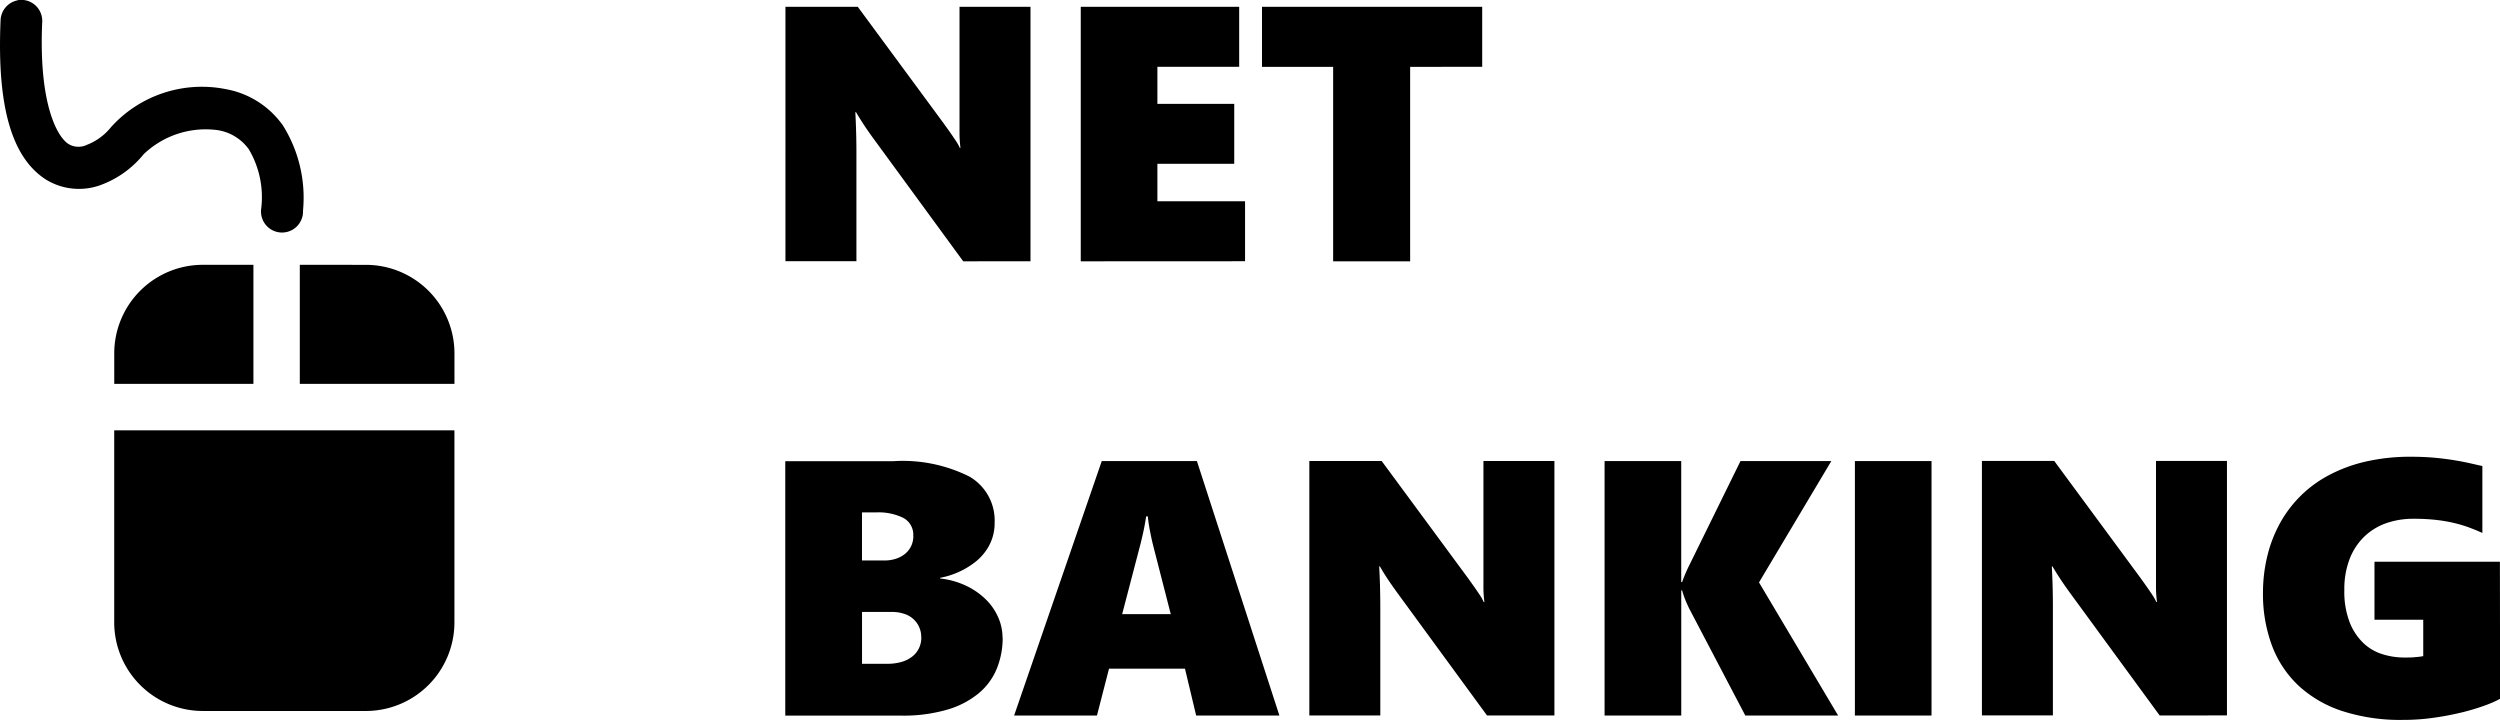 <svg id="ca05ea4a892f20de4c3db01a1ed7da13" xmlns="http://www.w3.org/2000/svg" width="82.956" height="23.891" viewBox="0 0 82.956 23.891">
  <g id="Group_36142" data-name="Group 36142" transform="translate(26.056 0.229)">
    <path id="Path_38767" data-name="Path 38767" d="M-1182.57,369.145l-2.979-4.074q-.189-.259-.33-.474-.129-.2-.248-.4h-.023q.037.7.036,1.4v3.544h-2.355V360.7h2.4l2.855,3.874c.035.052.079.112.13.182q.154.215.3.437a1.265,1.265,0,0,1,.1.188h.023a3.882,3.882,0,0,1-.032-.463V360.7h2.355v8.443Zm3.9,0V360.7h5.257v1.99h-2.714v1.23h2.55v1.99h-2.55v1.243h2.909v1.989Zm10.93-6.452v6.452h-2.555v-6.452h-2.361V360.7h7.307v1.99Zm-13.521,18.934a2.71,2.71,0,0,1-.192,1.027,2.1,2.1,0,0,1-.6.822,2.908,2.908,0,0,1-1.042.544,5.2,5.2,0,0,1-1.53.2h-3.85v-8.443h3.585a4.941,4.941,0,0,1,2.526.511,1.682,1.682,0,0,1,.836,1.532,1.574,1.574,0,0,1-.332.988,1.792,1.792,0,0,1-.342.339,2.71,2.71,0,0,1-1.133.5v.023a2.677,2.677,0,0,1,.88.25,2.393,2.393,0,0,1,.651.46,1.894,1.894,0,0,1,.4.591,1.652,1.652,0,0,1,.138.654Zm-2.967-3.368a.631.631,0,0,0-.33-.6,1.861,1.861,0,0,0-.9-.182h-.471v1.595h.736a1.21,1.21,0,0,0,.4-.061.924.924,0,0,0,.307-.171.74.74,0,0,0,.194-.259.775.775,0,0,0,.067-.321Zm.265,3.357a.8.8,0,0,0-.577-.777,1.225,1.225,0,0,0-.388-.059h-1V382.5h.847a1.646,1.646,0,0,0,.454-.059,1.055,1.055,0,0,0,.353-.171.783.783,0,0,0,.312-.659Zm9.122,2.6-.371-1.555h-2.52l-.4,1.555h-2.749l2.908-8.443h3.157l2.737,8.443Zm-1.431-5.658q-.035-.142-.065-.286c-.019-.1-.038-.186-.053-.271s-.026-.153-.036-.23-.014-.122-.017-.161h-.059c-.01.079-.029.2-.061.365s-.074.344-.121.536l-.612,2.342h1.613Zm11.084,5.658-2.98-4.074c-.125-.173-.235-.33-.33-.474s-.168-.263-.246-.4h-.023c.011.208.021.426.027.653s.01.477.01.749v3.544h-2.355v-8.443h2.4l2.856,3.874.13.182q.154.214.3.436a1.547,1.547,0,0,1,.1.188h.023a3.867,3.867,0,0,1-.032-.462v-4.218h2.355v8.443Zm8.569,0-1.871-3.568-.06-.132a3.068,3.068,0,0,1-.165-.451h-.029v4.151h-2.544v-8.443h2.543v4.015h.03a5.032,5.032,0,0,1,.253-.589l1.684-3.426h3.014l-2.4,4.027,2.625,4.416Zm3.637,0v-8.443h2.543v8.443Zm10.114,0-2.98-4.074c-.125-.173-.235-.33-.329-.474s-.169-.263-.248-.4h-.023q.038.7.036,1.4v3.545h-2.355v-8.443h2.4l2.856,3.874.13.182q.154.214.3.436a1.561,1.561,0,0,1,.1.188h.023a3.867,3.867,0,0,1-.033-.462v-4.218h2.355v8.443Zm11.295-.554a3.542,3.542,0,0,1-.47.209,7.231,7.231,0,0,1-.748.23,9.489,9.489,0,0,1-.945.184,7.155,7.155,0,0,1-1.068.077,6.235,6.235,0,0,1-2-.292,3.925,3.925,0,0,1-1.451-.839,3.521,3.521,0,0,1-.886-1.331,4.892,4.892,0,0,1-.3-1.76,5.152,5.152,0,0,1,.125-1.133,4.418,4.418,0,0,1,.379-1.057,3.953,3.953,0,0,1,1.6-1.663,4.939,4.939,0,0,1,1.251-.484,6.581,6.581,0,0,1,1.574-.173c.252,0,.491.01.72.029a9.3,9.3,0,0,1,1.192.18c.167.038.313.072.439.1v2.22q-.2-.092-.412-.171a4.392,4.392,0,0,0-.489-.151,5.027,5.027,0,0,0-.609-.108,6.538,6.538,0,0,0-.78-.041,2.712,2.712,0,0,0-.893.144,2.013,2.013,0,0,0-.726.439,2.06,2.06,0,0,0-.491.739,2.766,2.766,0,0,0-.18,1.039,2.807,2.807,0,0,0,.18,1.083,1.914,1.914,0,0,0,.461.689,1.615,1.615,0,0,0,.636.365,2.413,2.413,0,0,0,.7.106c.145,0,.276,0,.391-.014a2,2,0,0,0,.25-.032v-1.207h-1.618v-1.925h4.162Z" transform="translate(1188.476 -360.703)"/>
  </g>
  <path id="Path_38768" data-name="Path 38768" d="M-1211.171,360.509a.7.7,0,0,0-.564.667c-.126,2.9.387,4.568,1.513,5.285a2.094,2.094,0,0,0,1.8.18,3.3,3.3,0,0,0,1.436-1.027,2.979,2.979,0,0,1,2.438-.8,1.567,1.567,0,0,1,1.053.642,3.121,3.121,0,0,1,.41,1.95.7.7,0,0,0,.287.681.7.7,0,0,0,.738.041.7.7,0,0,0,.361-.645,4.516,4.516,0,0,0-.667-2.822,2.96,2.96,0,0,0-1.9-1.206,4.062,4.062,0,0,0-3.8,1.257,1.913,1.913,0,0,1-.8.59.643.643,0,0,1-.616-.026c-.374-.238-.99-1.33-.872-4.028a.7.7,0,0,0-.227-.574.7.7,0,0,0-.594-.169Zm6.158,8.776a2.941,2.941,0,0,0-2.089.861,2.942,2.942,0,0,0-.861,2.089v1h4.618v-3.951Zm3.207,0v3.951h5.132v-1a2.941,2.941,0,0,0-.861-2.089,2.942,2.942,0,0,0-2.089-.861Zm-6.158,5.491v6.362a2.941,2.941,0,0,0,.861,2.09,2.941,2.941,0,0,0,2.09.862h5.388a2.941,2.941,0,0,0,2.089-.861,2.942,2.942,0,0,0,.861-2.089v-6.363h-11.29Z" transform="translate(1211.754 -360.498)" fill-rule="evenodd"/>
</svg>
